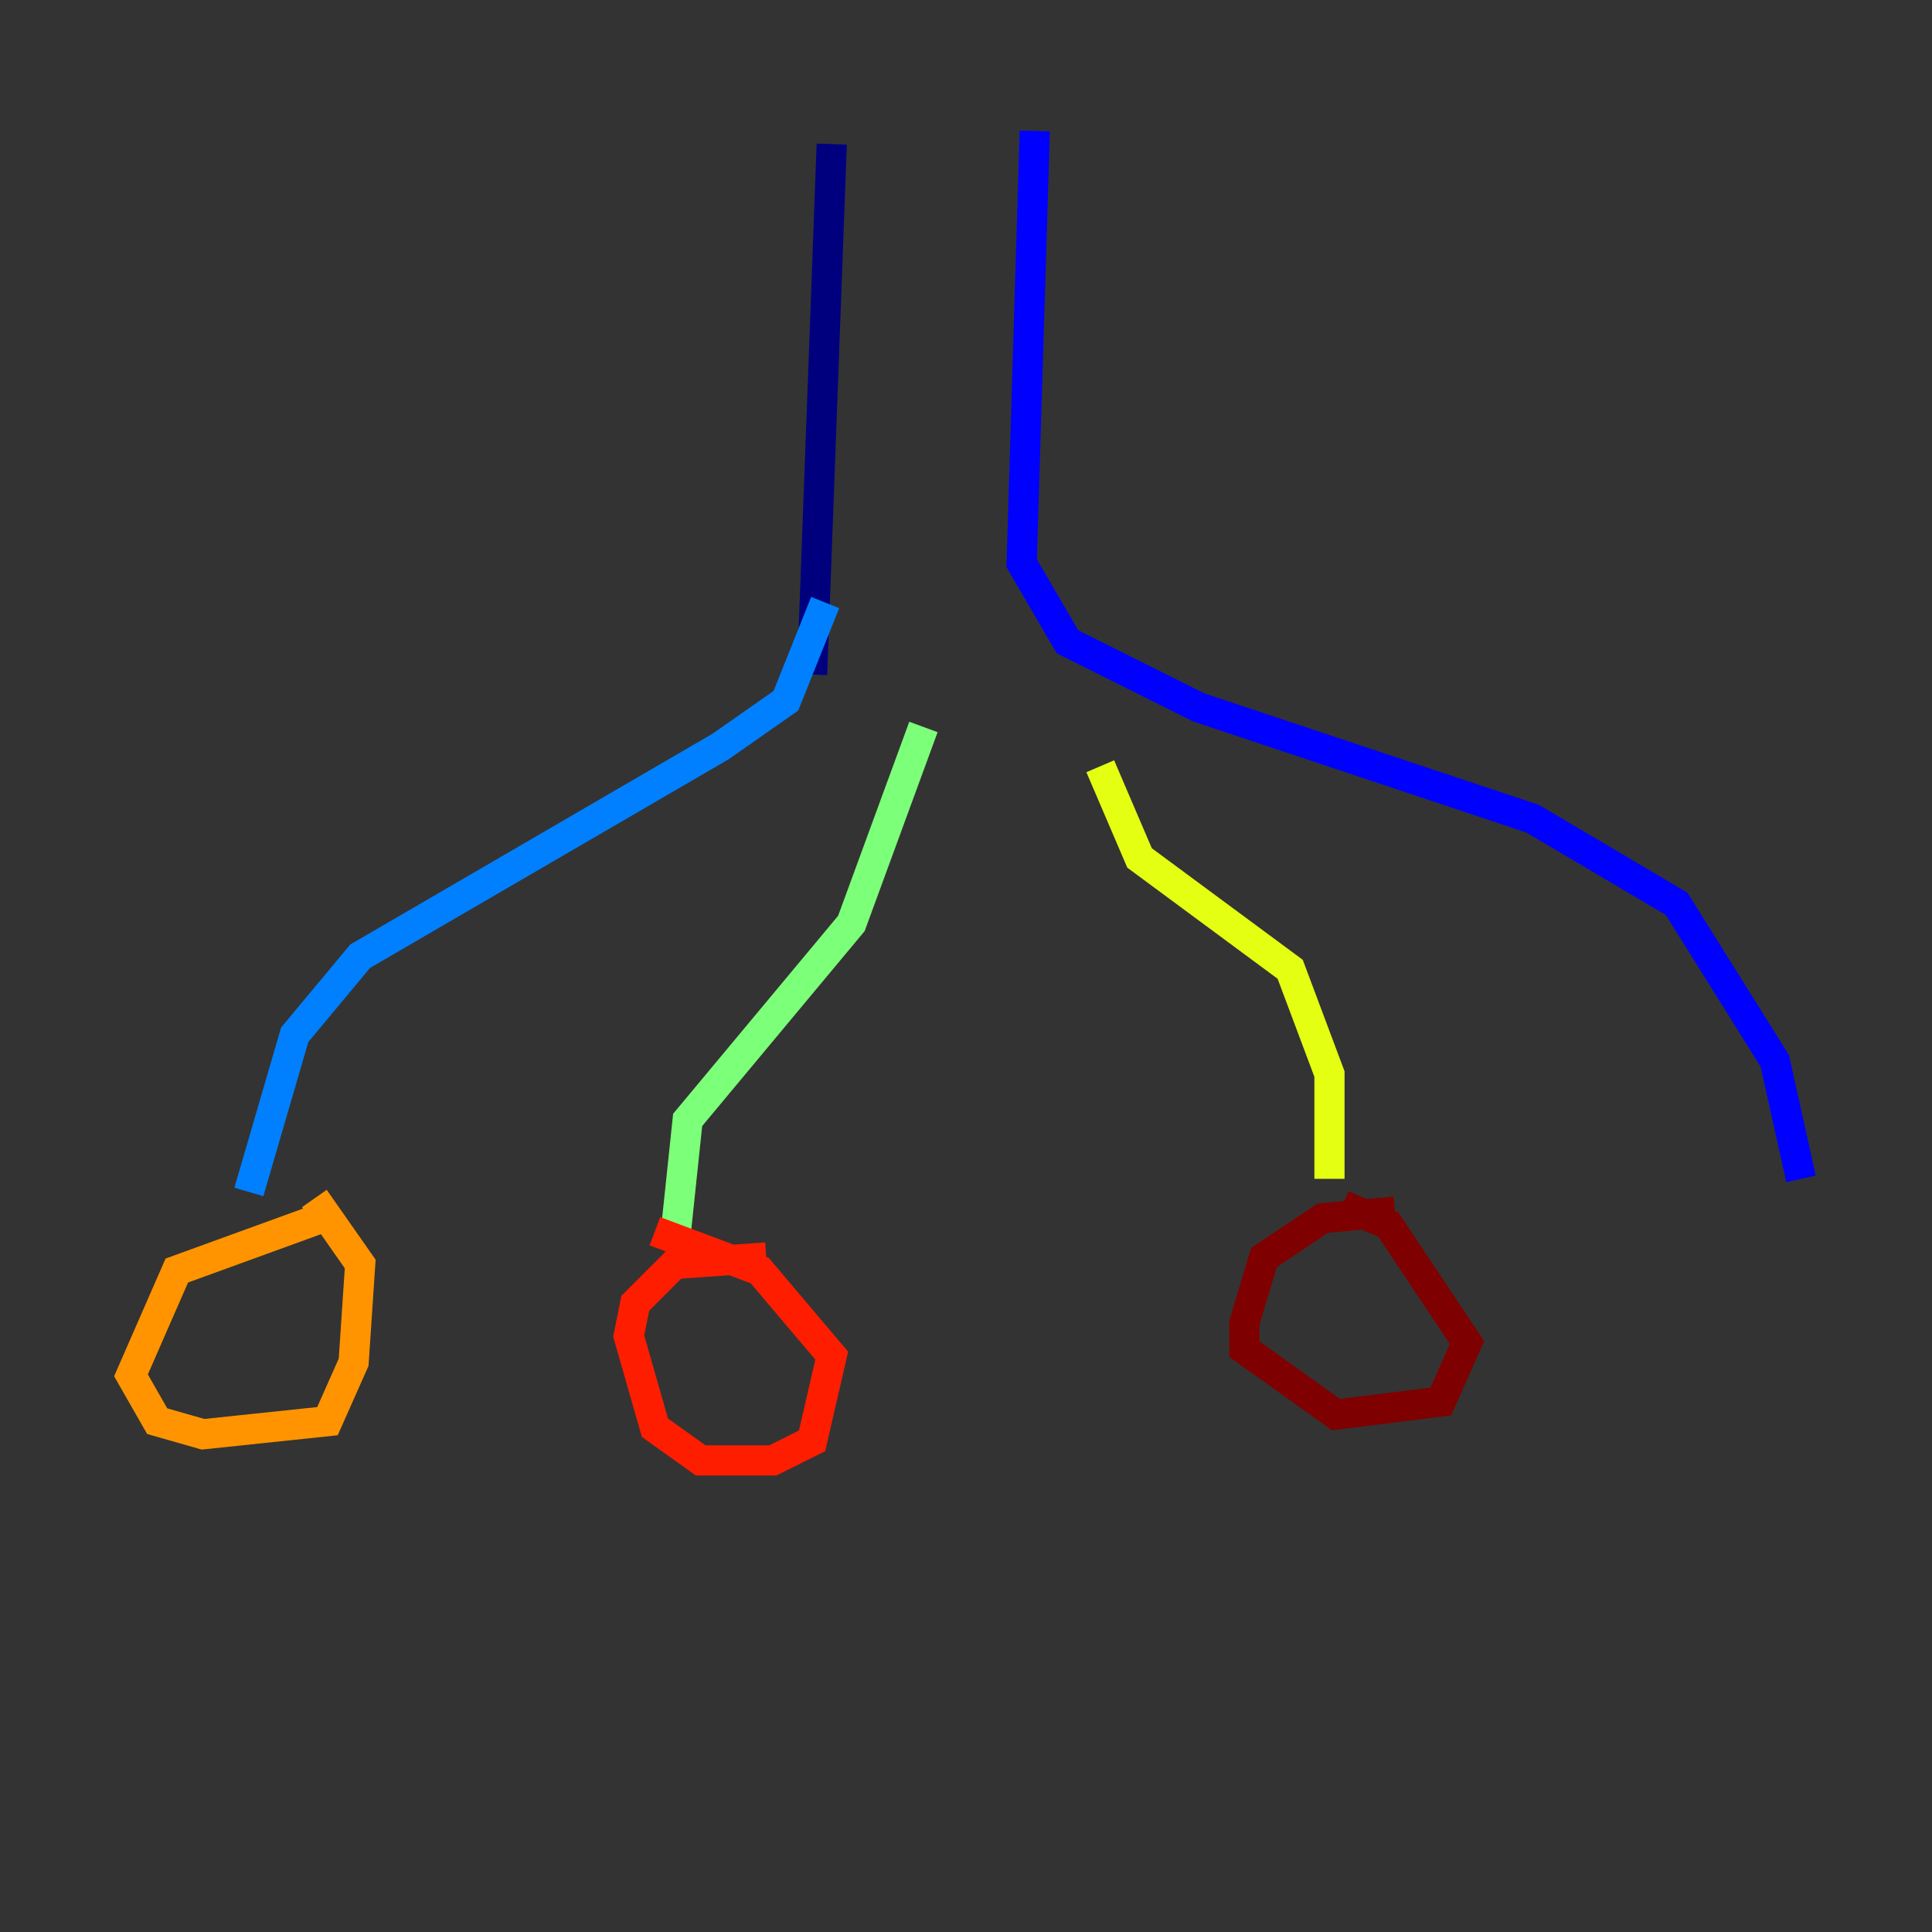 <?xml version="1.0" encoding="utf-8" ?>
<svg baseProfile="tiny" height="128" version="1.2" viewBox="0,0,128,128" width="128" xmlns="http://www.w3.org/2000/svg" xmlns:ev="http://www.w3.org/2001/xml-events" xmlns:xlink="http://www.w3.org/1999/xlink"><rect x="0" y="0" width="128" height="128" fill="#333333" stroke="none"/><defs /><polyline fill="none" points="55.105,9.546 53.803,44.691" stroke="#00007f" stroke-width="2" /><polyline fill="none" points="68.556,8.678 67.688,37.315 70.725,42.522 79.403,46.861 101.532,54.237 111.078,59.878 117.586,70.291 119.322,78.102" stroke="#0000ff" stroke-width="2" /><polyline fill="none" points="54.671,39.919 52.068,46.427 47.729,49.464 23.864,63.349 19.525,68.556 16.488,78.969" stroke="#0080ff" stroke-width="2" /><polyline fill="none" points="49.031,60.312 49.031,60.312" stroke="#15ffe1" stroke-width="2" /><polyline fill="none" points="61.18,48.163 56.407,61.18 45.559,74.197 44.691,82.441" stroke="#7cff79" stroke-width="2" /><polyline fill="none" points="72.895,50.766 75.498,56.841 85.478,64.217 88.081,71.159 88.081,78.102" stroke="#e4ff12" stroke-width="2" /><polyline fill="none" points="21.261,80.705 11.715,84.176 8.678,91.119 10.414,94.156 13.451,95.024 21.695,94.156 23.43,90.251 23.864,83.742 20.827,79.403" stroke="#ff9400" stroke-width="2" /><polyline fill="none" points="50.766,83.308 44.691,83.742 42.088,86.346 41.654,88.515 43.39,94.59 46.427,96.759 51.2,96.759 53.803,95.458 55.105,89.817 50.332,84.176 43.39,81.573" stroke="#ff1d00" stroke-width="2" /><polyline fill="none" points="92.42,80.271 87.647,80.705 83.742,83.308 82.441,87.647 82.441,89.383 88.515,93.722 95.458,92.854 97.193,88.949 91.986,81.139 88.949,79.837" stroke="#7f0000" stroke-width="2" /></svg>